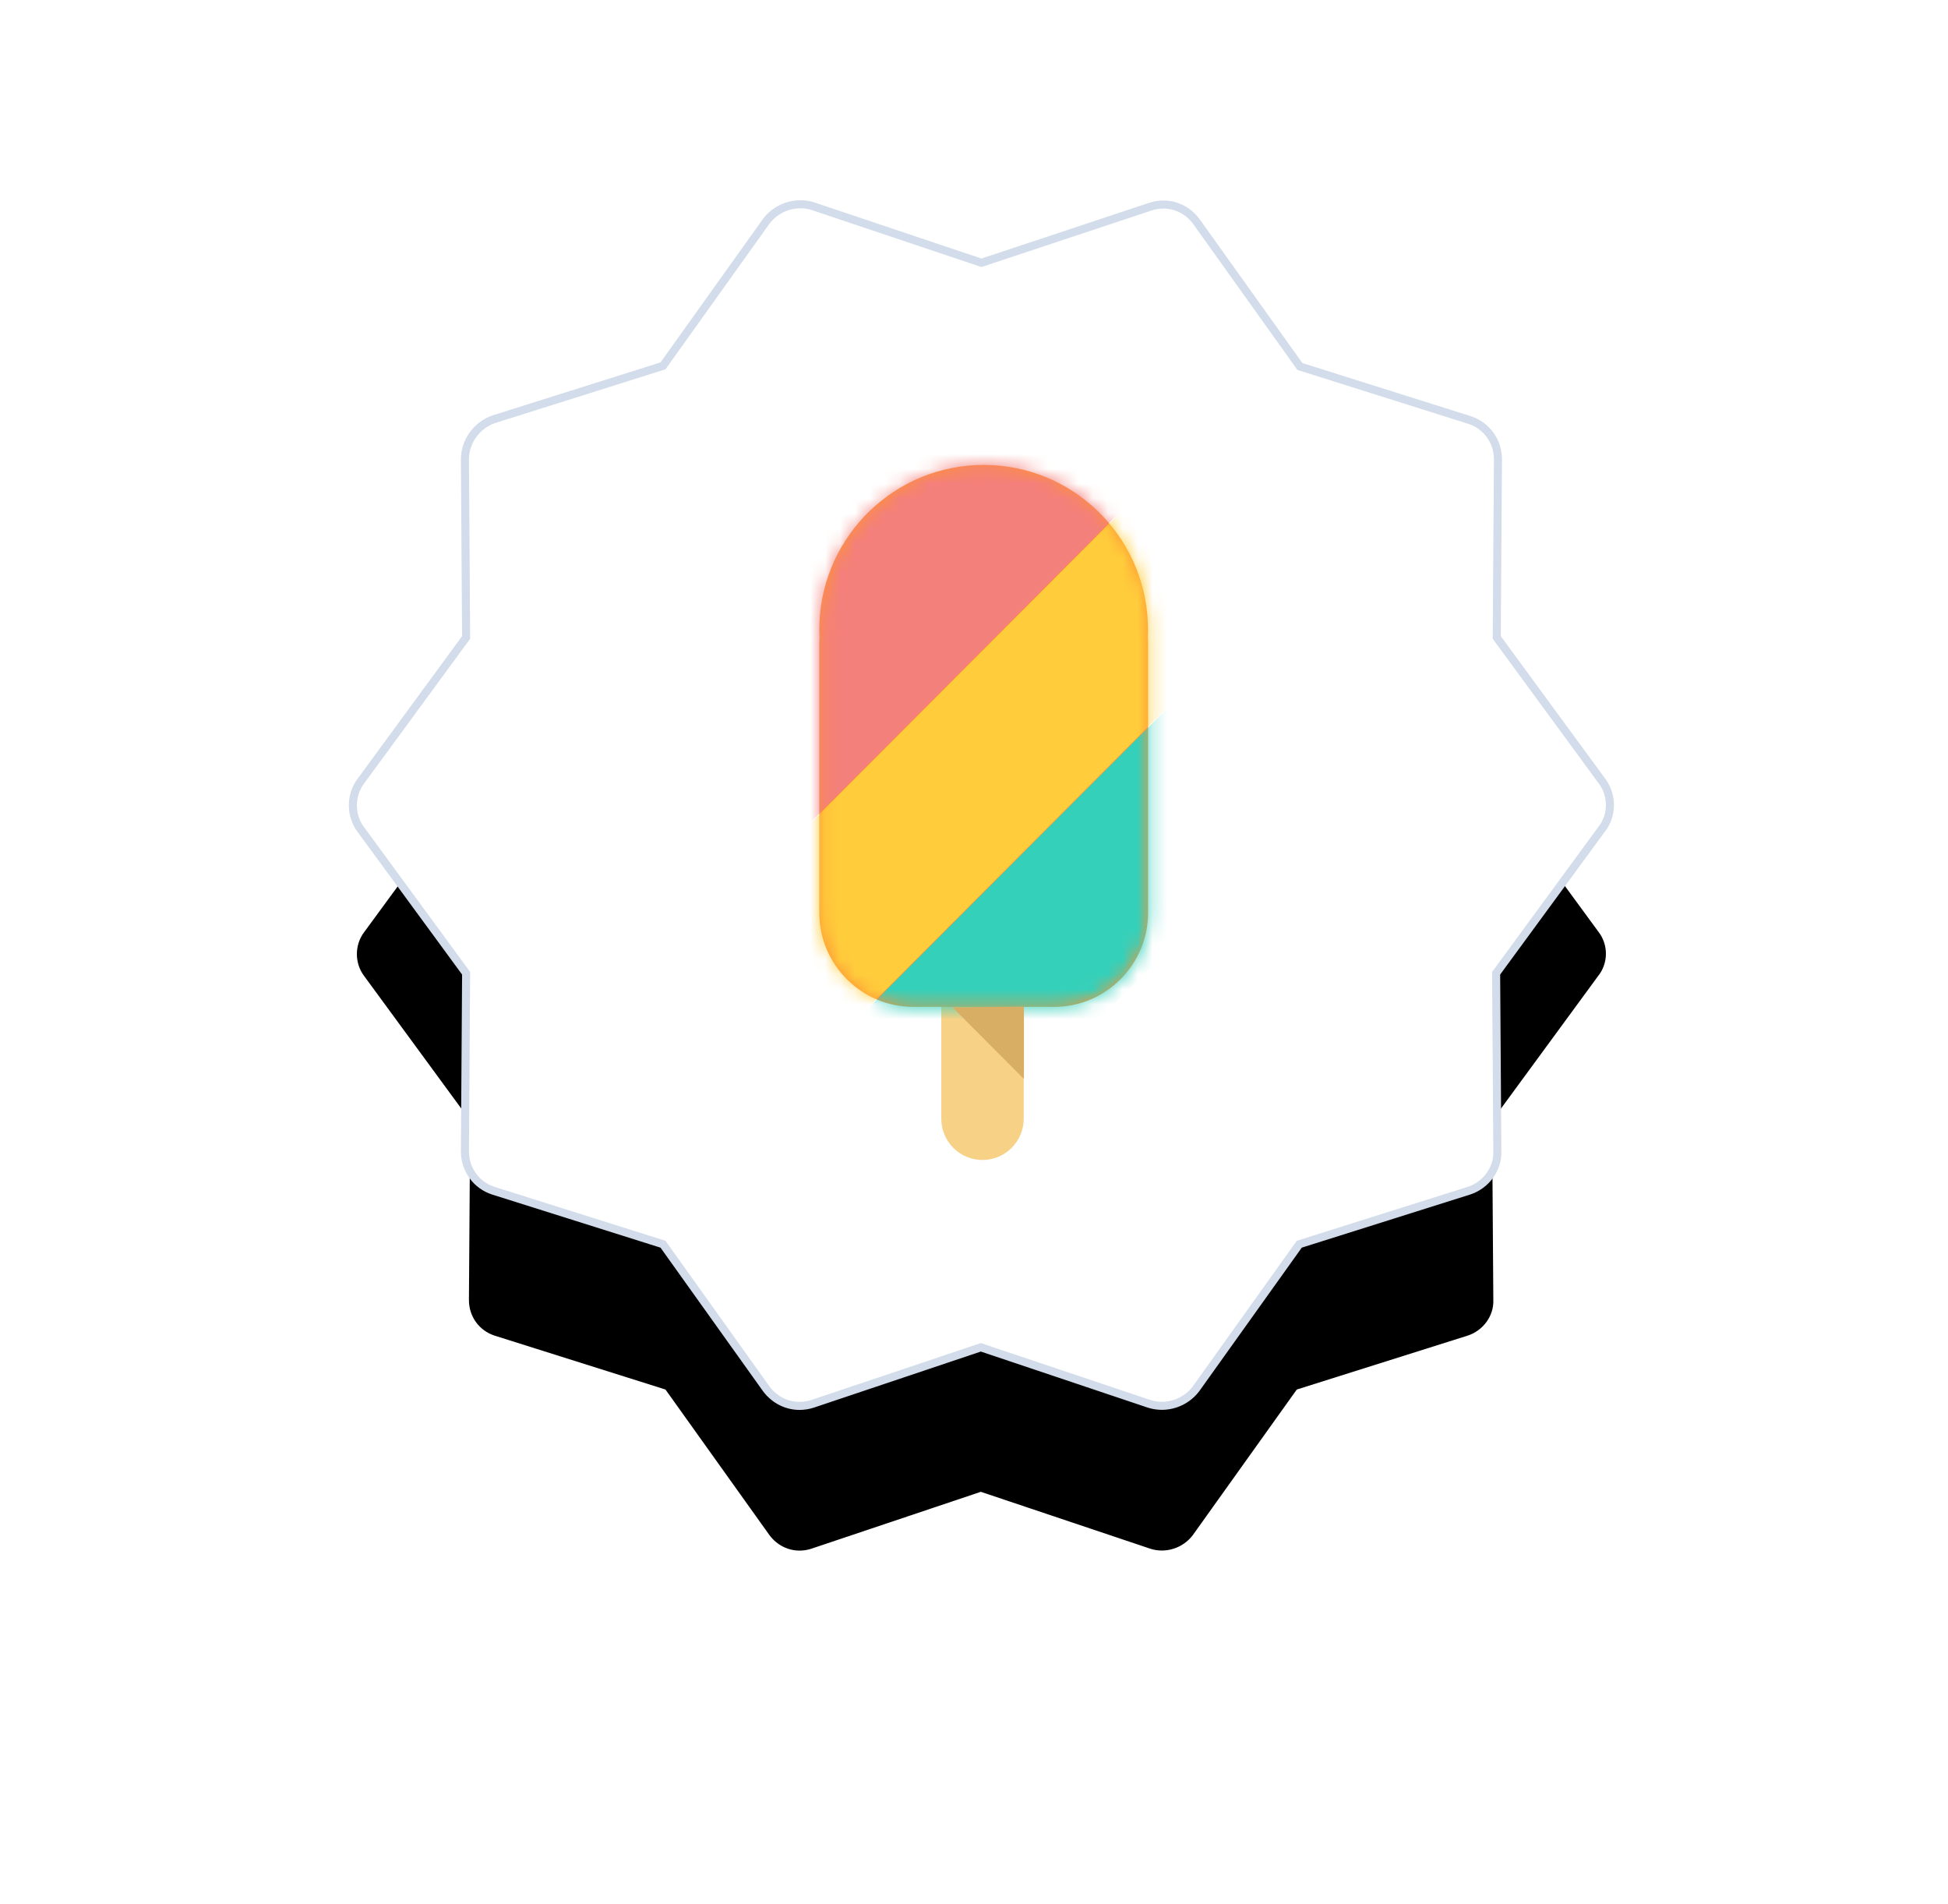<?xml version="1.0" encoding="UTF-8"?>
<svg width="131px" height="128px" viewBox="0 0 131 128" version="1.1" xmlns="http://www.w3.org/2000/svg" xmlns:xlink="http://www.w3.org/1999/xlink">
    <!-- Generator: Sketch 62 (91390) - https://sketch.com -->
    <title>Group 16 Copy 2</title>
    <desc>Created with Sketch.</desc>
    <defs>
        <path d="M83.506,38.665 L76.382,28.947 L76.465,16.882 C76.465,15.771 75.765,14.824 74.735,14.494 L63.247,10.871 L56.247,1.071 C55.588,0.165 54.476,-0.206 53.406,0.165 L42,3.953 L30.594,0.124 C29.565,-0.206 28.412,0.165 27.753,1.029 L20.753,10.829 L9.265,14.453 C8.235,14.824 7.535,15.812 7.535,16.882 L7.618,28.947 L0.494,38.665 C-0.165,39.529 -0.165,40.765 0.494,41.629 L7.618,51.347 L7.535,63.412 C7.535,64.524 8.235,65.471 9.265,65.8 L20.753,69.424 L27.753,79.224 C28.247,79.882 28.988,80.253 29.771,80.253 C30.018,80.253 30.306,80.212 30.553,80.129 L41.959,76.3 L53.365,80.129 C54.394,80.459 55.547,80.088 56.206,79.224 L63.206,69.424 L74.694,65.8 C75.724,65.471 76.465,64.482 76.424,63.412 L76.341,51.347 L83.465,41.629 C84.165,40.765 84.165,39.529 83.506,38.665 L83.506,38.665 Z" id="path-1"></path>
        <filter x="-51.2%" y="-41.2%" width="202.5%" height="207.3%" filterUnits="objectBoundingBox" id="filter-2">
            <feMorphology radius="0.541" operator="dilate" in="SourceAlpha" result="shadowSpreadOuter1"></feMorphology>
            <feOffset dx="0" dy="10" in="shadowSpreadOuter1" result="shadowOffsetOuter1"></feOffset>
            <feGaussianBlur stdDeviation="12.5" in="shadowOffsetOuter1" result="shadowBlurOuter1"></feGaussianBlur>
            <feComposite in="shadowBlurOuter1" in2="SourceAlpha" operator="out" result="shadowBlurOuter1"></feComposite>
            <feColorMatrix values="0 0 0 0 0.192   0 0 0 0 0.251   0 0 0 0 0.467  0 0 0 0.1 0" type="matrix" in="shadowBlurOuter1"></feColorMatrix>
        </filter>
        <path d="M0.161,10.798 C0.145,11.158 0.146,11.518 0.163,11.878 C0.159,11.97 0.149,12.061 0.149,12.155 L0.149,30.342 C0.149,33.821 2.988,36.667 6.458,36.667 L15.953,36.667 C19.421,36.667 22.261,33.821 22.261,30.342 L22.261,12.155 C22.261,12.048 22.249,11.946 22.245,11.842 C22.262,11.494 22.262,11.146 22.246,10.798 C21.978,4.917 17.136,0.232 11.204,0.232 C5.271,0.232 0.429,4.917 0.161,10.797 L0.161,10.798 Z" id="path-3"></path>
        <path d="M0.161,10.798 C0.145,11.158 0.146,11.518 0.163,11.878 C0.159,11.97 0.149,12.061 0.149,12.155 L0.149,30.342 C0.149,33.821 2.988,36.667 6.458,36.667 L15.953,36.667 C19.421,36.667 22.261,33.821 22.261,30.342 L22.261,12.155 C22.261,12.048 22.249,11.946 22.245,11.842 C22.262,11.494 22.262,11.146 22.246,10.798 C21.978,4.917 17.136,0.232 11.204,0.232 C5.271,0.232 0.429,4.917 0.161,10.797 L0.161,10.798 Z" id="path-5"></path>
        <path d="M0.161,10.798 C0.145,11.158 0.146,11.518 0.163,11.878 C0.159,11.97 0.149,12.061 0.149,12.155 L0.149,30.342 C0.149,33.821 2.988,36.667 6.458,36.667 L15.953,36.667 C19.421,36.667 22.261,33.821 22.261,30.342 L22.261,12.155 C22.261,12.048 22.249,11.946 22.245,11.842 C22.262,11.494 22.262,11.146 22.246,10.798 C21.978,4.917 17.136,0.232 11.204,0.232 C5.271,0.232 0.429,4.917 0.161,10.797 L0.161,10.798 Z" id="path-7"></path>
    </defs>
    <g id="*Images" stroke="none" stroke-width="1" fill="none" fill-rule="evenodd">
        <g id="Group-16-Copy-2" transform="translate(-45, 14)">
            <rect id="Rectangle-21-Copy-2" x="0" y="4" width="210.672" height="76" rx="8"></rect>
            <g id="Home-image1-additional" transform="translate(69, 0)">
                <g id="Shape-path" fill-rule="nonzero">
                    <use fill="black" fill-opacity="1" filter="url(#filter-2)" xlink:href="#path-1"></use>
                    <path stroke="#D2DCEA" stroke-width="0.541" d="M84.265,40.161 C84.257,40.739 84.064,41.317 83.679,41.794 L76.612,51.435 L76.694,63.401 C76.717,63.994 76.526,64.564 76.187,65.032 C75.845,65.505 75.351,65.874 74.776,66.058 L63.374,69.654 L56.421,79.388 C56.057,79.865 55.557,80.207 55.005,80.383 C54.453,80.558 53.851,80.569 53.279,80.386 L41.959,76.585 L30.639,80.386 C30.364,80.477 30.045,80.524 29.771,80.524 C28.905,80.524 28.084,80.115 27.533,79.381 L20.585,69.654 L9.182,66.058 C8.609,65.874 8.128,65.518 7.791,65.052 C7.457,64.592 7.265,64.025 7.265,63.41 L7.346,51.435 L0.279,41.793 C-0.087,41.313 -0.271,40.73 -0.271,40.147 C-0.271,39.564 -0.087,38.981 0.276,38.505 L7.346,28.859 L7.265,16.882 C7.265,16.29 7.458,15.72 7.795,15.247 C8.131,14.775 8.609,14.4 9.178,14.196 L20.585,10.599 L27.538,0.865 C27.902,0.388 28.402,0.046 28.954,-0.13 C29.506,-0.306 30.108,-0.316 30.68,-0.133 L42,3.668 L53.317,-0.091 C53.908,-0.295 54.509,-0.295 55.055,-0.122 C55.605,0.054 56.099,0.407 56.467,0.913 L63.415,10.64 L74.818,14.236 C75.391,14.42 75.872,14.776 76.209,15.242 C76.543,15.702 76.735,16.27 76.735,16.884 L76.654,28.859 L83.721,38.501 C84.09,38.985 84.273,39.573 84.265,40.161 Z" fill="#FFFFFF" fill-rule="evenodd"></path>
                </g>
                <g id="Group-16" transform="translate(31, 17.027)">
                    <path d="M11.07,15.268 C9.539,15.271 8.299,16.514 8.3,18.046 L8.3,44.185 C8.299,44.921 8.59,45.627 9.11,46.148 C9.629,46.669 10.335,46.962 11.07,46.963 C12.601,46.963 13.842,45.72 13.842,44.185 L13.842,18.046 C13.843,16.514 12.603,15.271 11.071,15.268" id="Path" fill="#F7D186" fill-rule="nonzero"></path>
                    <path d="M22.19,11.842 C22.206,11.494 22.206,11.146 22.19,10.798 C21.925,4.917 17.083,0.231 11.15,0.231 C5.216,0.231 0.374,4.917 0.107,10.798 C0.09,11.158 0.09,11.518 0.108,11.878 C0.104,11.97 0.095,12.061 0.095,12.155 L0.095,30.342 C0.095,33.821 2.934,36.667 6.404,36.667 L15.898,36.667 C19.367,36.667 22.206,33.821 22.206,30.342 L22.206,12.155 C22.206,12.048 22.195,11.946 22.19,11.842" id="Path" fill="#FF9234" fill-rule="nonzero"></path>
                    <g id="Group" transform="translate(0, 0)">
                        <g id="Clipped">
                            <mask id="mask-4" fill="white">
                                <use xlink:href="#path-3"></use>
                            </mask>
                            <g id="a"></g>
                            <polygon id="Path" fill="#FFCD3C" fill-rule="nonzero" mask="url(#mask-4)" points="28.886 11.145 1.464 38.632 -6.657 30.49 20.764 3.003"></polygon>
                        </g>
                    </g>
                    <g id="Group" transform="translate(0, 0)">
                        <g id="Clipped">
                            <mask id="mask-6" fill="white">
                                <use xlink:href="#path-5"></use>
                            </mask>
                            <g id="c"></g>
                            <polygon id="Path" fill="#F3807B" fill-rule="nonzero" mask="url(#mask-6)" points="20.739 2.977 -6.682 30.464 -16.787 20.334 10.631 -7.153"></polygon>
                        </g>
                    </g>
                    <g id="Group" transform="translate(0, 0)">
                        <g id="Clipped">
                            <mask id="mask-8" fill="white">
                                <use xlink:href="#path-7"></use>
                            </mask>
                            <g id="e"></g>
                            <polygon id="Path" fill="#35D0BA" fill-rule="nonzero" mask="url(#mask-8)" points="37.034 19.312 9.613 46.798 1.492 38.657 28.912 11.171"></polygon>
                        </g>
                    </g>
                    <polyline id="Path" fill="#D8AE64" fill-rule="nonzero" points="9.052 36.697 13.858 41.516 13.858 36.657 9.052 36.697"></polyline>
                </g>
            </g>
        </g>
    </g>
</svg>